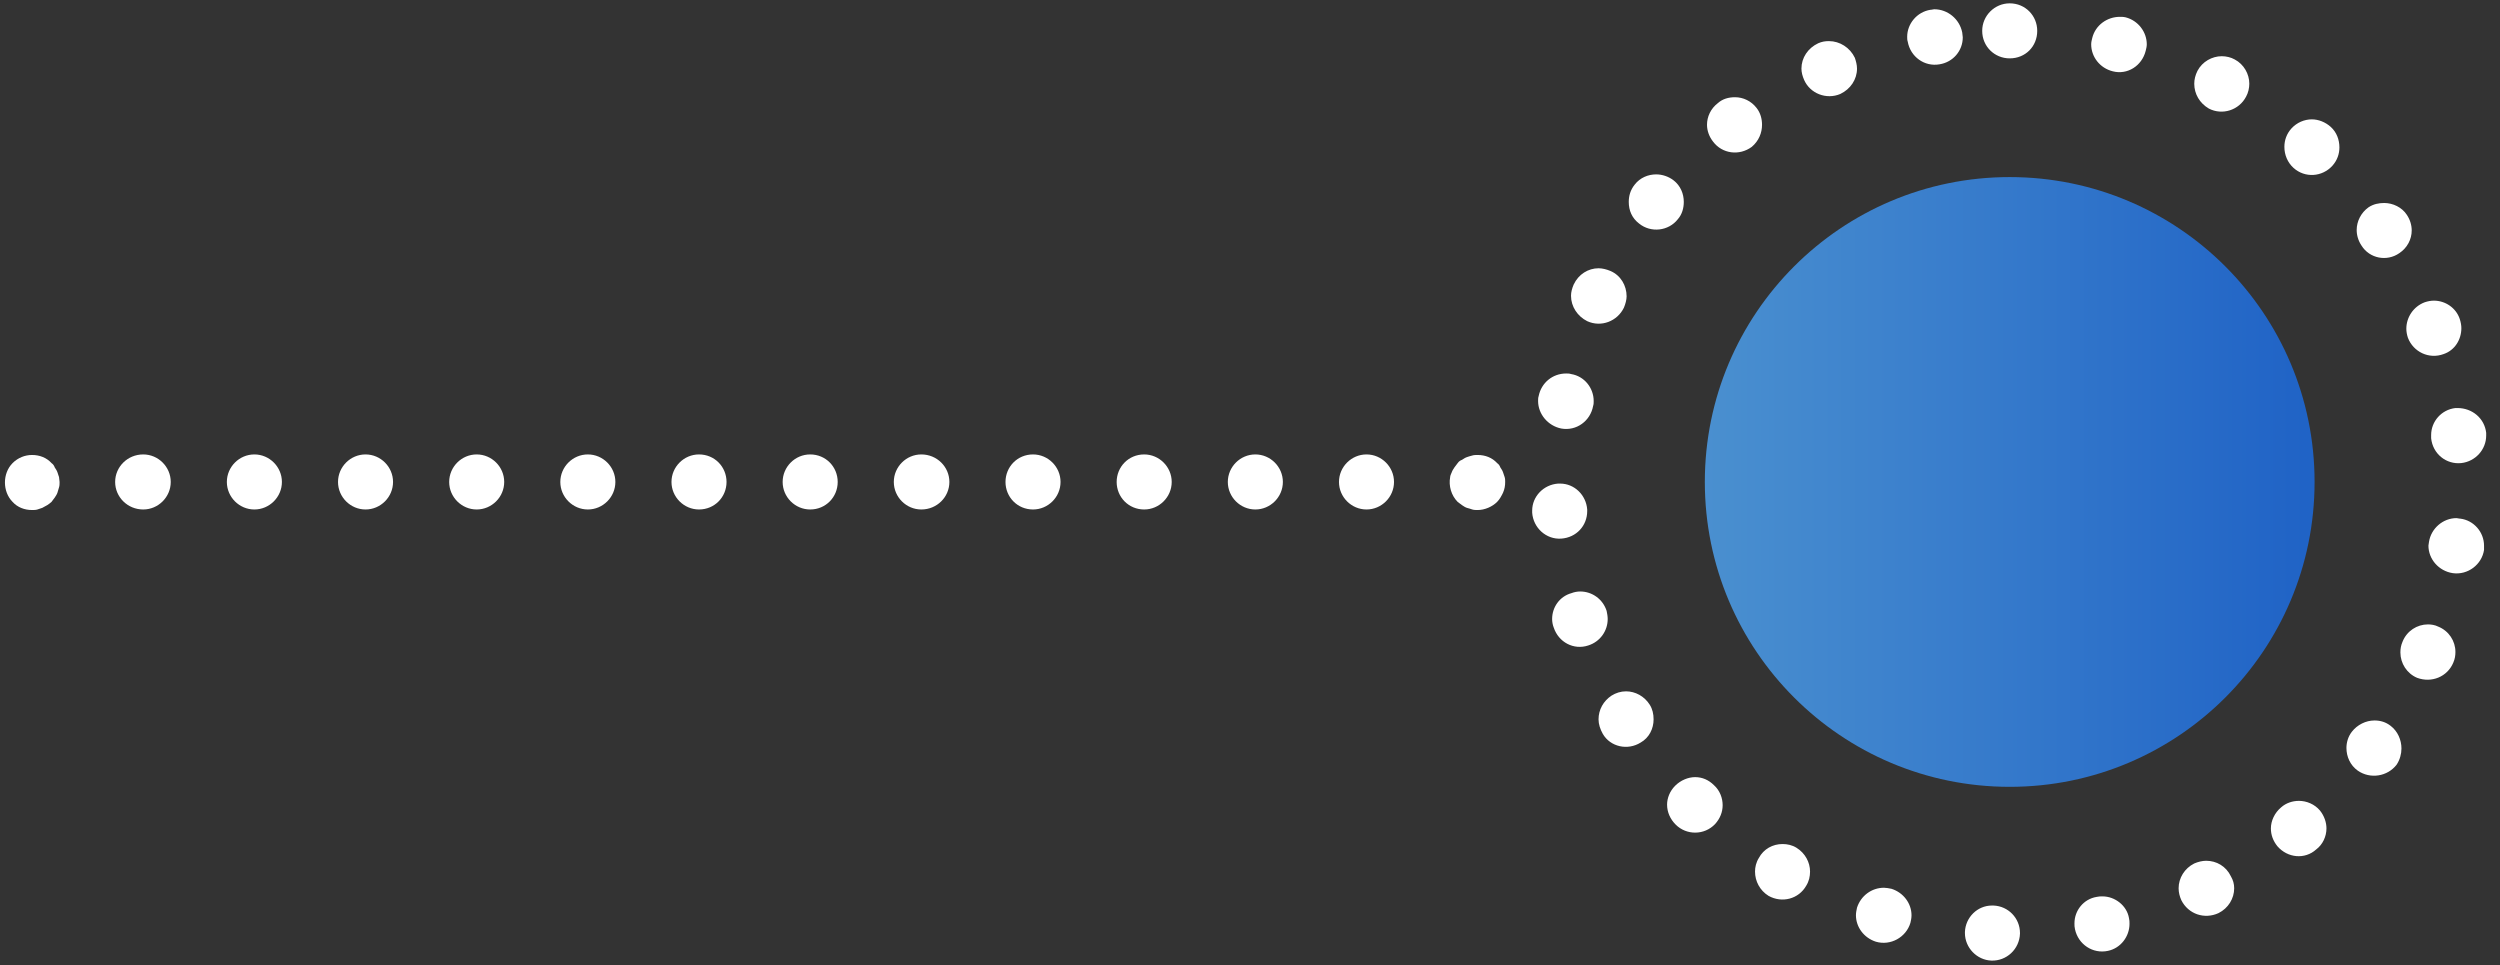 <svg width="101" height="39" viewBox="0 0 101 39" fill="none" xmlns="http://www.w3.org/2000/svg">
<rect x="0" y="0" width="101" height="39" fill="#333333" stroke="none"/>
<path d="M68.875 19.471C68.875 26.274 74.39 31.788 81.192 31.788C87.995 31.788 93.509 26.274 93.509 19.471C93.509 12.669 87.995 7.154 81.192 7.154C74.39 7.154 68.875 12.669 68.875 19.471Z" fill="url(#paint0_linear_2_13556)"/>
<path d="M2.407 19.471C2.407 19.537 2.407 19.624 2.385 19.689C2.363 19.755 2.342 19.842 2.32 19.907C2.298 19.973 2.254 20.038 2.211 20.103C2.167 20.169 2.124 20.212 2.08 20.278C2.036 20.321 1.971 20.365 1.906 20.409C1.84 20.452 1.775 20.474 1.709 20.517C1.644 20.539 1.579 20.561 1.513 20.583C1.448 20.605 1.361 20.605 1.295 20.605C0.99 20.605 0.707 20.496 0.51 20.278C0.096 19.863 0.096 19.122 0.51 18.708C0.728 18.49 1.012 18.381 1.295 18.381C1.6 18.381 1.884 18.49 2.08 18.708C2.145 18.752 2.189 18.817 2.211 18.883C2.254 18.948 2.298 19.013 2.32 19.079C2.342 19.144 2.363 19.209 2.385 19.275C2.385 19.34 2.407 19.406 2.407 19.471Z" fill="white"/>
<path d="M56.318 19.471C56.318 18.861 55.817 18.359 55.207 18.359C54.596 18.359 54.095 18.861 54.095 19.471C54.095 20.081 54.596 20.583 55.207 20.583C55.817 20.583 56.318 20.081 56.318 19.471ZM51.828 19.471C51.828 18.861 51.326 18.359 50.716 18.359C50.105 18.359 49.604 18.861 49.604 19.471C49.604 20.081 50.105 20.583 50.716 20.583C51.326 20.583 51.828 20.081 51.828 19.471ZM47.337 19.471C47.337 18.861 46.835 18.359 46.225 18.359C45.593 18.359 45.113 18.861 45.113 19.471C45.113 20.081 45.593 20.583 46.225 20.583C46.835 20.583 47.337 20.081 47.337 19.471ZM42.846 19.471C42.846 18.861 42.345 18.359 41.734 18.359C41.102 18.359 40.622 18.861 40.622 19.471C40.622 20.081 41.102 20.583 41.734 20.583C42.345 20.583 42.846 20.081 42.846 19.471ZM38.355 19.471C38.355 18.861 37.854 18.359 37.222 18.359C36.611 18.359 36.11 18.861 36.11 19.471C36.11 20.081 36.611 20.583 37.222 20.583C37.854 20.583 38.355 20.081 38.355 19.471ZM33.843 19.471C33.843 18.861 33.363 18.359 32.731 18.359C32.12 18.359 31.619 18.861 31.619 19.471C31.619 20.081 32.12 20.583 32.731 20.583C33.363 20.583 33.843 20.081 33.843 19.471ZM29.352 19.471C29.352 18.861 28.872 18.359 28.24 18.359C27.63 18.359 27.128 18.861 27.128 19.471C27.128 20.081 27.63 20.583 28.24 20.583C28.872 20.583 29.352 20.081 29.352 19.471ZM24.861 19.471C24.861 18.861 24.36 18.359 23.749 18.359C23.139 18.359 22.637 18.861 22.637 19.471C22.637 20.081 23.139 20.583 23.749 20.583C24.36 20.583 24.861 20.081 24.861 19.471ZM20.37 19.471C20.37 18.861 19.869 18.359 19.258 18.359C18.648 18.359 18.147 18.861 18.147 19.471C18.147 20.081 18.648 20.583 19.258 20.583C19.869 20.583 20.37 20.081 20.37 19.471ZM15.879 19.471C15.879 18.861 15.378 18.359 14.768 18.359C14.157 18.359 13.656 18.861 13.656 19.471C13.656 20.081 14.157 20.583 14.768 20.583C15.378 20.583 15.879 20.081 15.879 19.471ZM11.389 19.471C11.389 18.861 10.887 18.359 10.277 18.359C9.666 18.359 9.165 18.861 9.165 19.471C9.165 20.081 9.666 20.583 10.277 20.583C10.887 20.583 11.389 20.081 11.389 19.471ZM6.898 19.471C6.898 18.861 6.396 18.359 5.786 18.359C5.154 18.359 4.652 18.861 4.652 19.471C4.652 20.081 5.154 20.583 5.786 20.583C6.396 20.583 6.898 20.081 6.898 19.471Z" fill="white"/>
<path d="M60.809 19.471C60.809 19.624 60.788 19.754 60.722 19.907C60.657 20.038 60.591 20.169 60.482 20.278C60.286 20.474 59.981 20.605 59.698 20.605C59.632 20.605 59.545 20.605 59.48 20.583C59.414 20.561 59.349 20.539 59.262 20.517C59.196 20.496 59.131 20.452 59.065 20.408C59 20.365 58.956 20.321 58.891 20.278C58.629 20.016 58.52 19.624 58.586 19.275C58.586 19.209 58.629 19.144 58.651 19.079C58.673 19.013 58.717 18.948 58.76 18.882C58.804 18.817 58.847 18.773 58.891 18.708C58.935 18.643 59 18.599 59.065 18.577C59.131 18.534 59.196 18.49 59.262 18.468C59.327 18.446 59.392 18.425 59.48 18.403C59.545 18.381 59.632 18.381 59.698 18.381C60.003 18.381 60.286 18.49 60.482 18.708C60.548 18.752 60.591 18.817 60.613 18.882C60.657 18.948 60.7 19.013 60.722 19.079C60.744 19.144 60.766 19.209 60.788 19.275C60.809 19.34 60.809 19.406 60.809 19.471Z" fill="white"/>
<path d="M100.442 17.596L100.442 17.487C100.376 16.899 99.875 16.485 99.287 16.485L99.199 16.485C98.632 16.55 98.218 17.029 98.218 17.575L98.218 17.705C98.284 18.337 98.829 18.773 99.439 18.708C100.006 18.643 100.442 18.163 100.442 17.596ZM100.355 22.218L100.355 22.044C100.355 21.498 99.941 21.019 99.395 20.953C99.33 20.953 99.287 20.932 99.243 20.932C98.698 20.932 98.218 21.346 98.131 21.891C98.131 21.934 98.109 22 98.109 22.044C98.109 22.588 98.523 23.068 99.09 23.155C99.701 23.242 100.267 22.806 100.355 22.218ZM98.72 14.305C99.177 14.152 99.439 13.716 99.439 13.258C99.439 13.149 99.417 13.018 99.374 12.887C99.221 12.43 98.785 12.146 98.327 12.146C98.218 12.146 98.088 12.168 97.957 12.212C97.499 12.386 97.216 12.822 97.216 13.28C97.216 13.389 97.237 13.52 97.281 13.65C97.499 14.217 98.131 14.523 98.72 14.305ZM99.112 26.774C99.177 26.622 99.199 26.491 99.199 26.338C99.199 25.902 98.938 25.488 98.502 25.314C98.371 25.248 98.218 25.226 98.088 25.226C97.651 25.226 97.237 25.488 97.063 25.924C96.998 26.076 96.976 26.207 96.976 26.36C96.976 26.796 97.237 27.21 97.651 27.384C98.24 27.602 98.872 27.341 99.112 26.774ZM96.932 10.228C97.259 10.01 97.433 9.661 97.433 9.312C97.433 9.094 97.368 8.876 97.237 8.68C97.041 8.375 96.671 8.201 96.322 8.201C96.104 8.201 95.886 8.244 95.689 8.375C95.384 8.593 95.21 8.942 95.21 9.291C95.21 9.509 95.275 9.727 95.406 9.923C95.733 10.446 96.431 10.577 96.932 10.228ZM96.823 30.894C96.954 30.698 97.019 30.458 97.019 30.24C97.019 29.892 96.867 29.543 96.583 29.325C96.387 29.172 96.169 29.107 95.929 29.107C95.581 29.107 95.232 29.281 95.014 29.564C94.861 29.761 94.796 30 94.796 30.218C94.796 30.567 94.948 30.916 95.254 31.134C95.755 31.483 96.453 31.374 96.823 30.894ZM94.229 6.696C94.425 6.478 94.512 6.217 94.512 5.955C94.512 5.65 94.403 5.345 94.163 5.127C93.945 4.931 93.662 4.822 93.4 4.822C93.095 4.822 92.79 4.952 92.572 5.192C92.376 5.41 92.289 5.672 92.289 5.933C92.289 6.26 92.419 6.566 92.659 6.784C93.117 7.198 93.815 7.154 94.229 6.696ZM93.575 34.317C93.837 34.121 93.989 33.794 93.989 33.467C93.989 33.227 93.902 32.965 93.728 32.747C93.51 32.486 93.183 32.355 92.877 32.355C92.616 32.355 92.354 32.442 92.158 32.617C91.896 32.834 91.744 33.161 91.744 33.467C91.744 33.728 91.831 33.968 92.005 34.186C92.419 34.666 93.117 34.731 93.575 34.317ZM90.741 3.906C90.828 3.753 90.872 3.557 90.872 3.383C90.872 2.99 90.654 2.598 90.283 2.402C90.13 2.315 89.934 2.271 89.76 2.271C89.368 2.271 88.975 2.489 88.779 2.86C88.692 3.034 88.648 3.208 88.648 3.383C88.648 3.797 88.866 4.168 89.237 4.386C89.782 4.669 90.457 4.451 90.741 3.906ZM89.629 36.889C90.022 36.693 90.261 36.301 90.261 35.886C90.261 35.712 90.218 35.559 90.13 35.407C89.934 34.993 89.542 34.775 89.128 34.775C88.975 34.775 88.801 34.818 88.648 34.884C88.256 35.08 88.016 35.472 88.016 35.886C88.016 36.061 88.059 36.214 88.125 36.366C88.408 36.933 89.062 37.151 89.629 36.889ZM86.686 2.053C86.708 1.966 86.73 1.879 86.73 1.791C86.73 1.29 86.381 0.832 85.879 0.701C85.792 0.68 85.705 0.68 85.64 0.68C85.138 0.68 84.659 1.007 84.528 1.53C84.506 1.617 84.484 1.704 84.484 1.791C84.484 2.293 84.833 2.751 85.356 2.881C85.945 3.034 86.534 2.663 86.686 2.053ZM85.16 38.415C85.683 38.306 86.032 37.827 86.032 37.325C86.032 37.238 86.032 37.173 86.01 37.086C85.923 36.584 85.444 36.214 84.942 36.214C84.855 36.214 84.79 36.214 84.702 36.235C84.179 36.322 83.808 36.78 83.808 37.303C83.808 37.391 83.808 37.456 83.83 37.543C83.961 38.154 84.55 38.546 85.16 38.415ZM82.304 1.246C82.304 0.636 81.825 0.135 81.192 0.135C80.582 0.135 80.081 0.636 80.081 1.246C80.081 1.879 80.582 2.358 81.192 2.358C81.825 2.358 82.304 1.879 82.304 1.246ZM81.607 37.718L81.607 37.696C81.607 37.086 81.127 36.606 80.538 36.584L80.473 36.584C79.885 36.584 79.405 37.064 79.383 37.652C79.383 37.674 79.383 37.674 79.383 37.696C79.383 38.285 79.863 38.786 80.451 38.808C81.062 38.83 81.585 38.35 81.607 37.718ZM79.296 1.508C79.296 1.443 79.274 1.377 79.274 1.312C79.165 0.767 78.686 0.374 78.141 0.374C78.097 0.374 78.053 0.396 77.988 0.396C77.443 0.483 77.05 0.963 77.05 1.486C77.05 1.552 77.05 1.617 77.072 1.682C77.181 2.293 77.748 2.707 78.359 2.598C78.903 2.511 79.296 2.053 79.296 1.508ZM77.181 37.282C77.203 37.194 77.225 37.086 77.225 36.977C77.225 36.497 76.898 36.061 76.418 35.908C76.309 35.886 76.2 35.865 76.113 35.865C75.612 35.865 75.176 36.192 75.023 36.671C75.001 36.78 74.98 36.867 74.98 36.977C74.98 37.456 75.306 37.892 75.786 38.045C76.375 38.219 77.007 37.87 77.181 37.282ZM74.347 3.797C74.761 3.601 75.023 3.208 75.023 2.772C75.023 2.62 74.98 2.467 74.936 2.336C74.74 1.922 74.326 1.661 73.889 1.661C73.737 1.661 73.606 1.682 73.454 1.748C73.039 1.944 72.778 2.336 72.778 2.772C72.778 2.925 72.821 3.078 72.887 3.23C73.126 3.775 73.781 4.037 74.347 3.797ZM72.974 35.778C73.083 35.603 73.126 35.407 73.126 35.211C73.126 34.84 72.93 34.469 72.582 34.252C72.407 34.142 72.211 34.099 72.015 34.099C71.622 34.099 71.252 34.295 71.055 34.666C70.947 34.84 70.903 35.036 70.903 35.211C70.903 35.603 71.099 35.974 71.448 36.192C71.993 36.497 72.669 36.322 72.974 35.778ZM70.772 5.933C71.055 5.694 71.186 5.367 71.186 5.04C71.186 4.8 71.121 4.56 70.968 4.364C70.75 4.08 70.423 3.928 70.096 3.928C69.835 3.928 69.595 3.993 69.399 4.168C69.115 4.386 68.963 4.713 68.963 5.04C68.963 5.279 69.05 5.519 69.203 5.715C69.573 6.217 70.271 6.304 70.772 5.933ZM69.29 33.292C69.486 33.074 69.595 32.813 69.595 32.529C69.595 32.246 69.486 31.941 69.246 31.723C69.028 31.505 68.766 31.396 68.483 31.396C68.2 31.396 67.894 31.526 67.677 31.744C67.459 31.962 67.35 32.246 67.35 32.508C67.35 32.813 67.48 33.096 67.698 33.314C68.134 33.75 68.854 33.75 69.29 33.292ZM67.785 8.855C67.96 8.658 68.025 8.397 68.025 8.157C68.025 7.83 67.894 7.503 67.611 7.285C67.415 7.132 67.153 7.045 66.913 7.045C66.587 7.045 66.26 7.176 66.041 7.459C65.867 7.677 65.802 7.917 65.802 8.157C65.802 8.506 65.933 8.811 66.216 9.029C66.695 9.421 67.415 9.334 67.785 8.855ZM66.281 30C66.63 29.804 66.805 29.434 66.805 29.063C66.805 28.845 66.761 28.649 66.652 28.474C66.434 28.126 66.063 27.93 65.693 27.93C65.475 27.93 65.278 27.995 65.104 28.104C64.777 28.322 64.581 28.671 64.581 29.063C64.581 29.259 64.646 29.456 64.755 29.652C65.061 30.175 65.758 30.328 66.281 30ZM65.606 12.43C65.671 12.277 65.715 12.103 65.715 11.972C65.715 11.536 65.475 11.122 65.061 10.947C64.908 10.882 64.734 10.838 64.581 10.838C64.167 10.838 63.774 11.078 63.578 11.492C63.513 11.645 63.469 11.797 63.469 11.95C63.469 12.386 63.731 12.778 64.123 12.975C64.69 13.236 65.344 12.975 65.606 12.43ZM64.167 26.076C64.646 25.924 64.951 25.488 64.951 25.008C64.951 24.899 64.93 24.79 64.908 24.681C64.755 24.202 64.319 23.896 63.84 23.896C63.731 23.896 63.6 23.918 63.491 23.962C63.011 24.093 62.706 24.529 62.706 25.008C62.706 25.117 62.728 25.248 62.772 25.357C62.968 25.946 63.578 26.273 64.167 26.076ZM64.363 16.397C64.385 16.332 64.385 16.267 64.385 16.201C64.385 15.678 64.014 15.198 63.469 15.111C63.404 15.089 63.338 15.089 63.273 15.089C62.728 15.089 62.27 15.46 62.161 16.005C62.139 16.07 62.139 16.136 62.139 16.201C62.139 16.724 62.532 17.204 63.077 17.313C63.687 17.422 64.254 17.008 64.363 16.397ZM64.123 20.648L64.123 20.583C64.079 19.994 63.6 19.537 63.033 19.537L62.946 19.537C62.357 19.58 61.9 20.06 61.9 20.627L61.9 20.714C61.943 21.324 62.466 21.804 63.077 21.76C63.687 21.716 64.123 21.237 64.123 20.648Z" fill="white"/>
<defs>
<linearGradient id="paint0_linear_2_13556" x1="93.175" y1="19.477" x2="65.409" y2="19.477" gradientUnits="userSpaceOnUse">
<stop stop-color="#2063C6"/>
<stop offset="1" stop-color="#5096D1"/>
</linearGradient>
</defs>
</svg>
